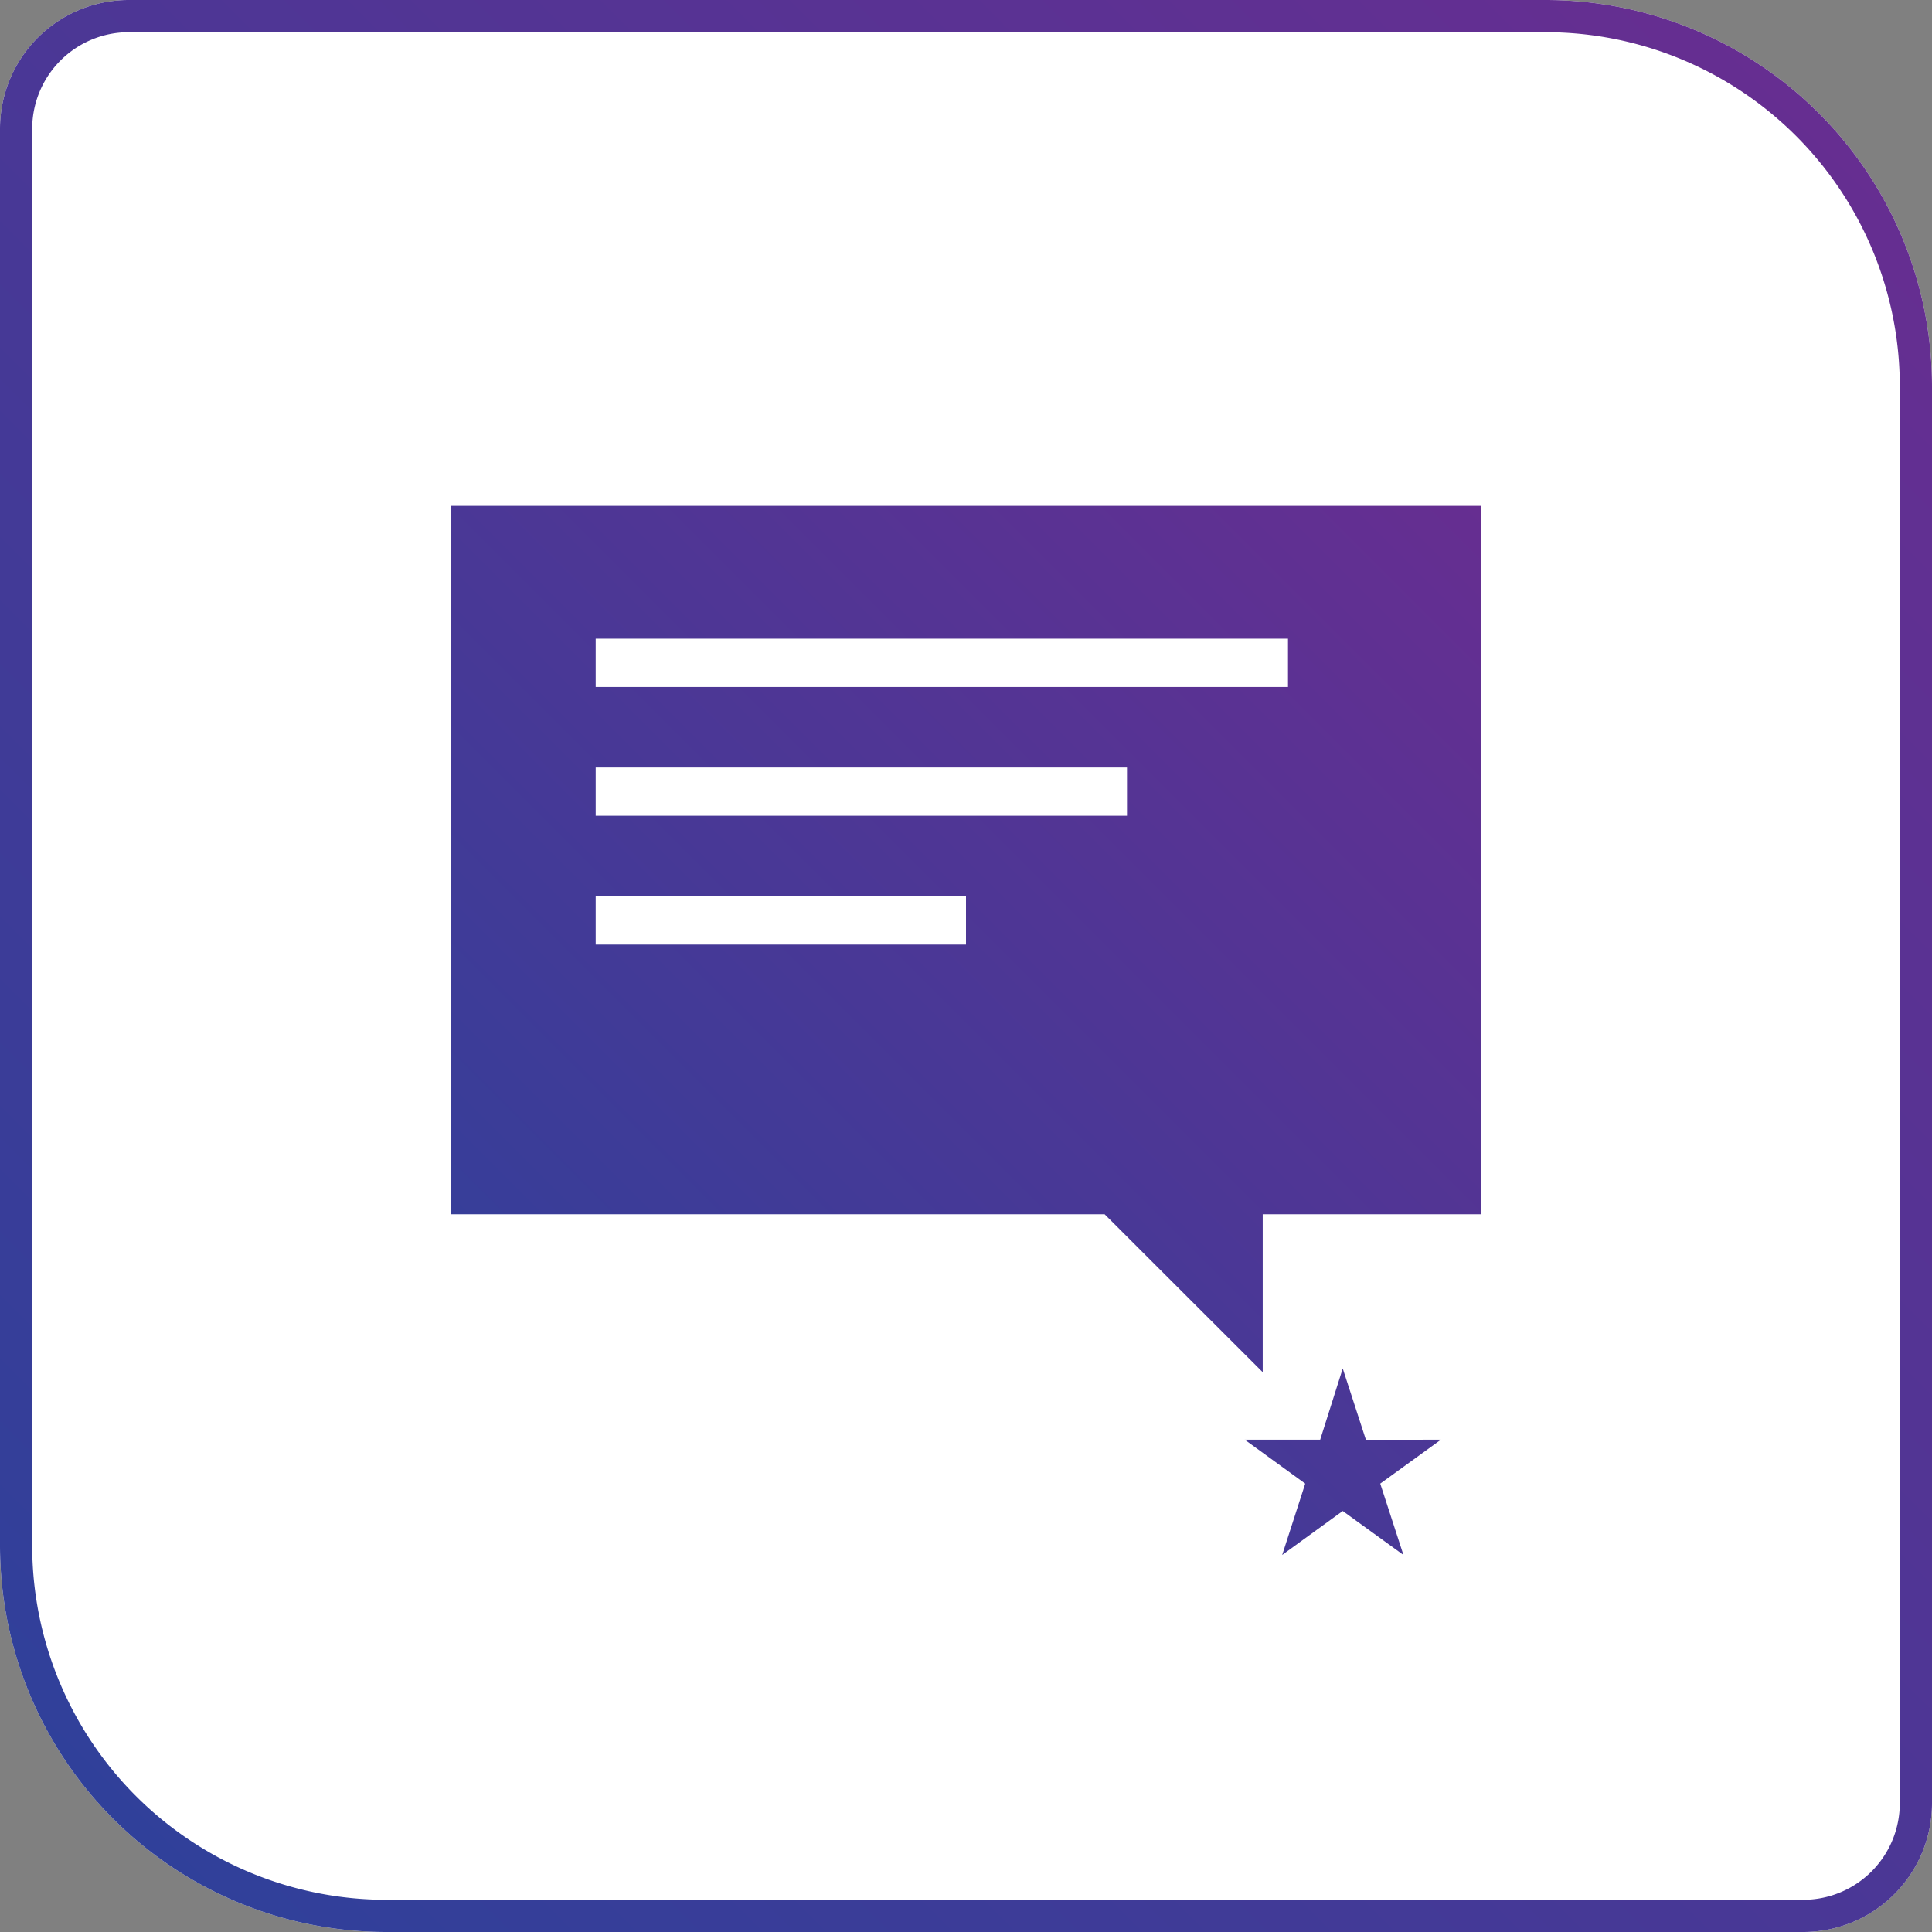 <svg xmlns="http://www.w3.org/2000/svg" xmlns:xlink="http://www.w3.org/1999/xlink" width="120" height="120" viewBox="0 0 120 120"><rect x="0" y="0" width="120" height="120" fill="#808080" stroke="none"/><defs><linearGradient id="a" x1="7.03" y1="112.97" x2="112.97" y2="7.03" gradientUnits="userSpaceOnUse"><stop offset="0" stop-color="#30409a"/><stop offset="1" stop-color="#662e91"/></linearGradient><linearGradient id="b" x1="37.08" y1="84.5" x2="91.08" y2="30.5" gradientUnits="userSpaceOnUse"><stop offset="0" stop-color="#373e99"/><stop offset="1" stop-color="#662e91"/></linearGradient></defs><title>preference_04_dialog</title><path d="M112,120H24A24,24,0,0,1,0,96V8A8,8,0,0,1,8,0H96a24,24,0,0,1,24,24v88A8,8,0,0,1,112,120Z" style="fill:#fff"/><path d="M96,2a22,22,0,0,1,22,22v88a6,6,0,0,1-6,6H24A22,22,0,0,1,2,96V8A6,6,0,0,1,8,2H96m0-2H8A8,8,0,0,0,0,8V96a24,24,0,0,0,24,24h88a8,8,0,0,0,8-8V24A24,24,0,0,0,96,0Z" style="fill:url(#a)"/><path d="M89.5,89.42l-3.77,2.73,1.44,4.43L83.4,93.85l-3.76,2.73,1.43-4.43-3.76-2.73H82L83.4,85l1.44,4.43Zm2.5-58v44H78.43v9.81l-9.82-9.81H28v-44ZM60,55.67H37v3H60Zm10-8H37v3H70Zm10-8H37v3H80Z" style="fill-rule:evenodd;fill:url(#b)"/></svg>